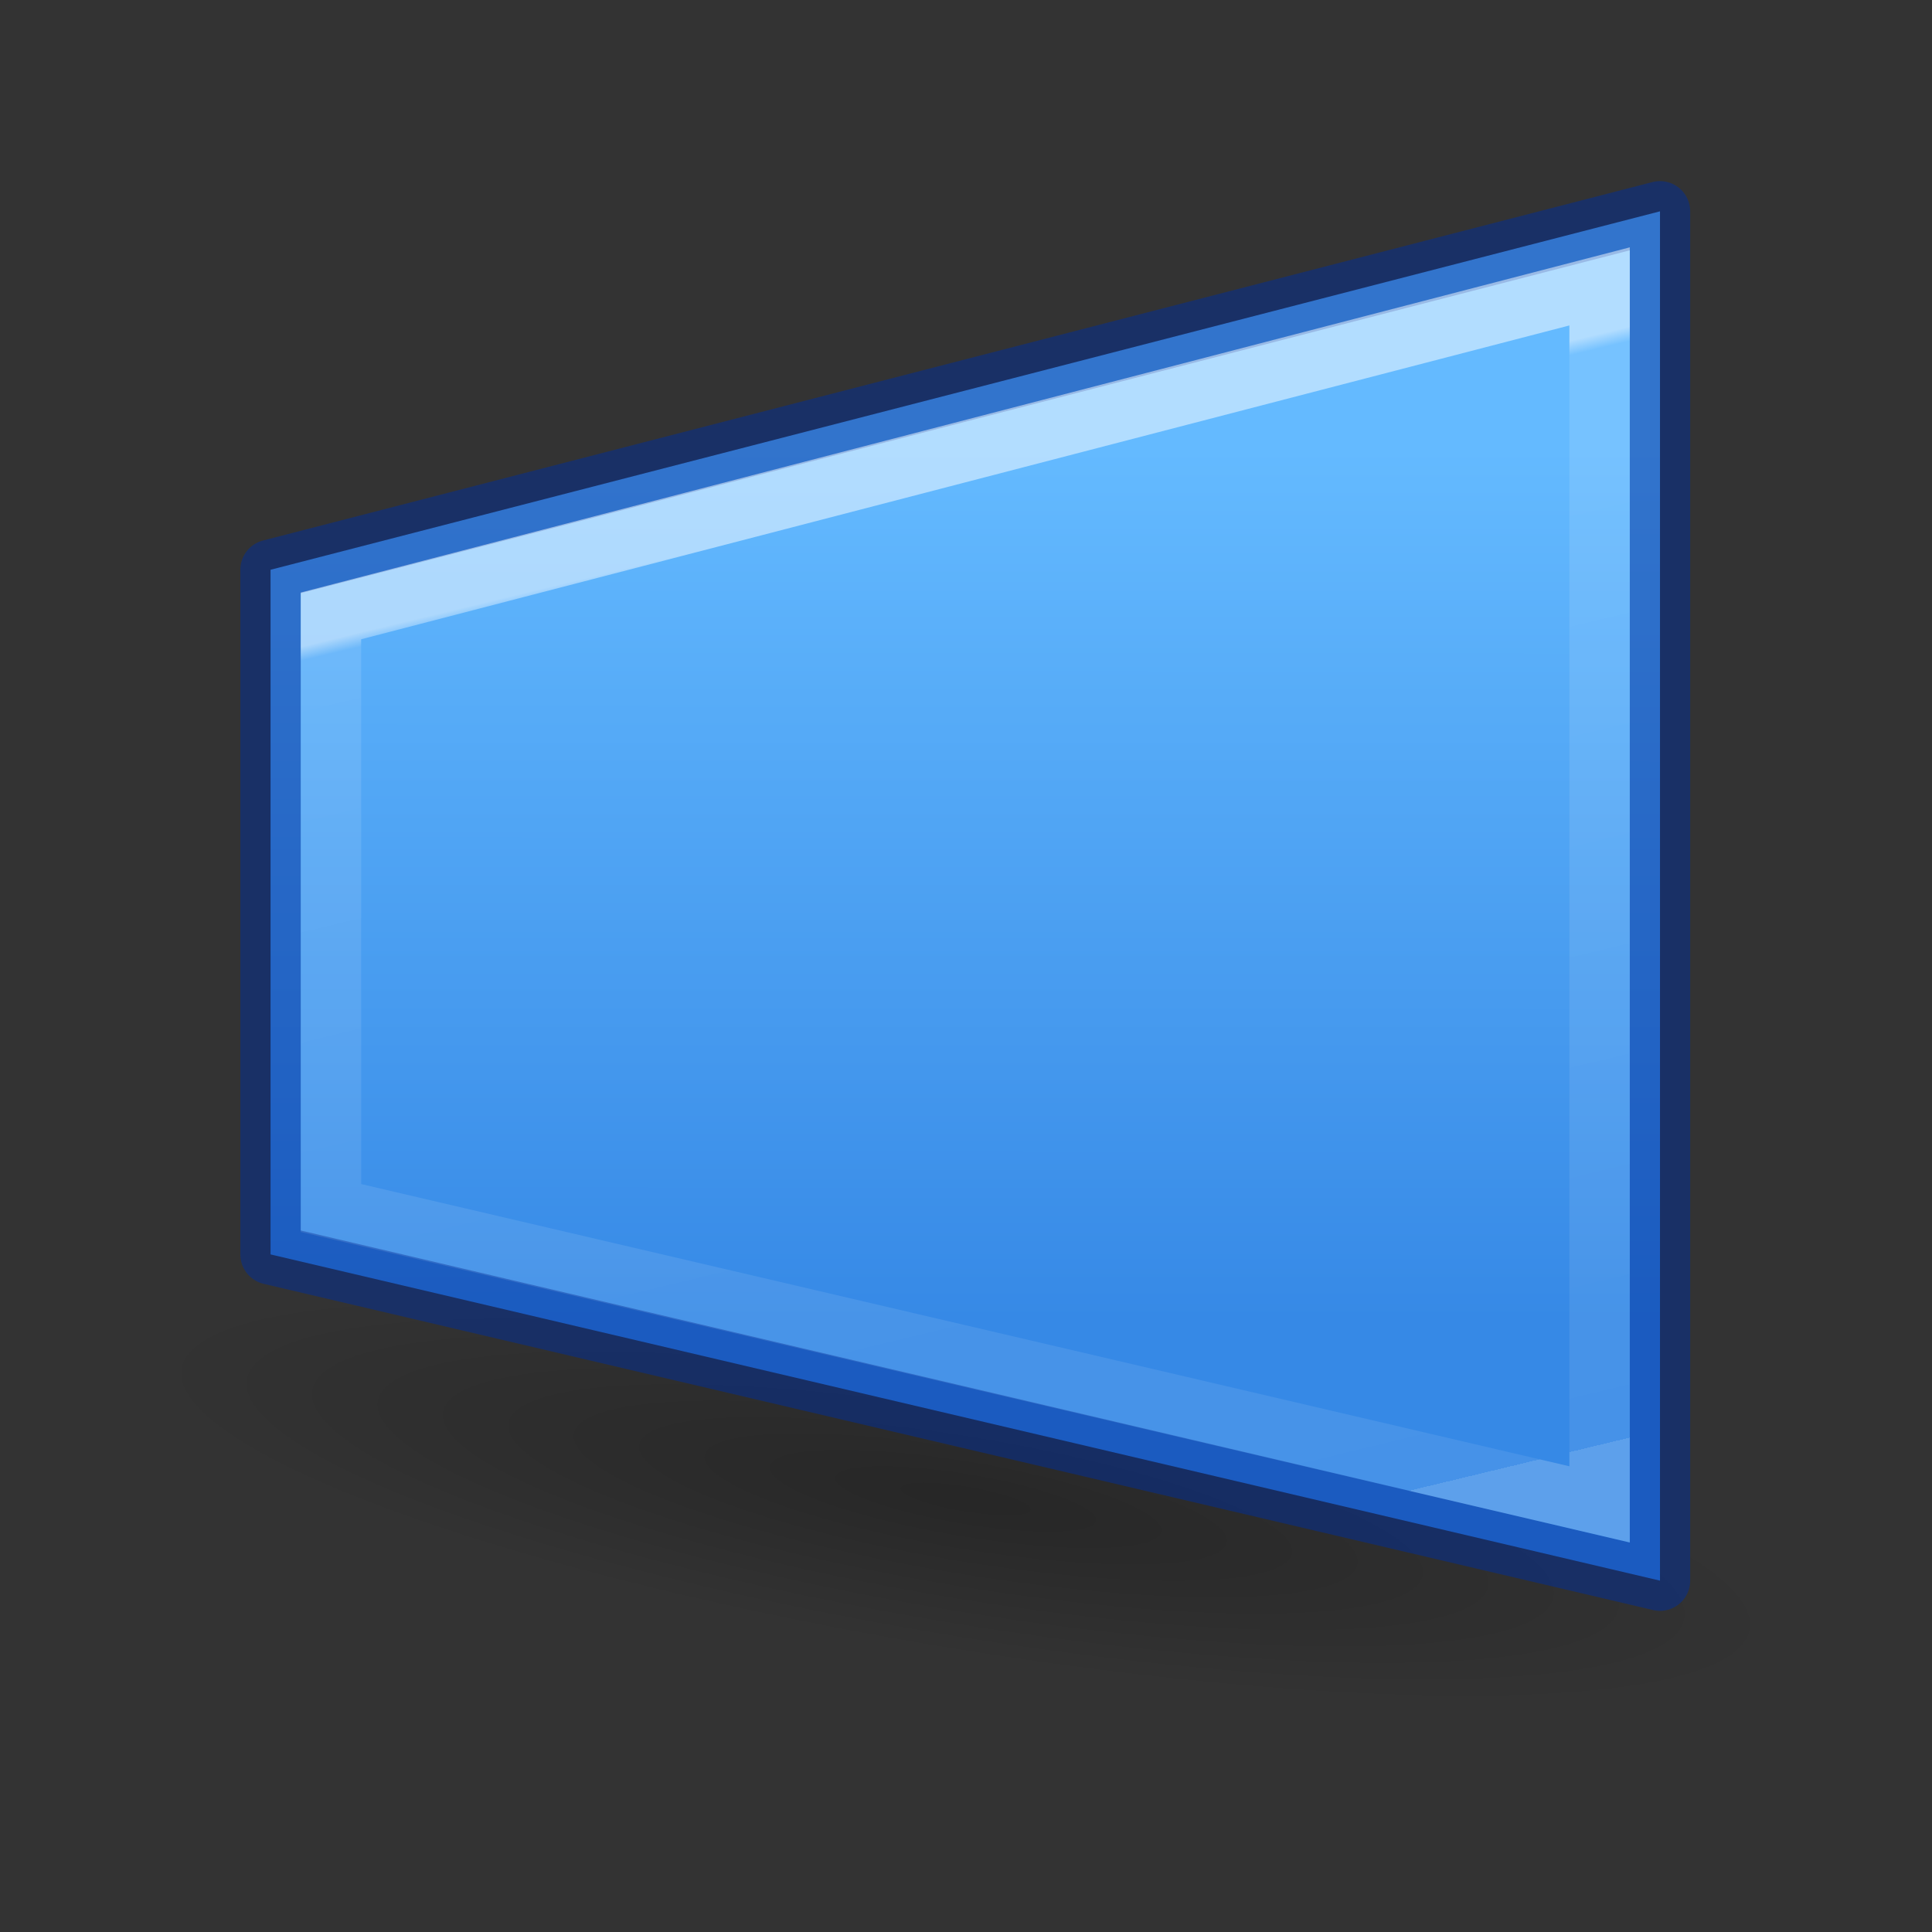 <svg height="32" viewBox="0 0 8.467 8.467" width="32" xmlns="http://www.w3.org/2000/svg" xmlns:xlink="http://www.w3.org/1999/xlink"><rect x="0" y="0" width="8.467" height="8.467" fill="#333333" stroke="none"/><radialGradient id="a" cx="2.25" cy="16" gradientTransform="matrix(.609 0 0 .116 10.682 17.584)" gradientUnits="userSpaceOnUse" r="16.875"><stop offset="0"/><stop offset="1" stop-opacity="0"/></radialGradient><linearGradient id="b" gradientTransform="matrix(.385 0 0 .385 2.97 2.123)" gradientUnits="userSpaceOnUse" x1="37.744" x2="37.747" y1="11.358" y2="39.486"><stop offset="0" stop-color="#64baff"/><stop offset="1" stop-color="#3689e6"/></linearGradient><linearGradient id="c" gradientTransform="matrix(.243 0 0 .351 2.162 -.432)" gradientUnits="userSpaceOnUse" x1="19.99" x2="13.617" y1="17.739" y2="55.965"><stop offset="0" stop-color="#fff"/><stop offset=".013" stop-color="#fff" stop-opacity=".235"/><stop offset="1" stop-color="#fff" stop-opacity=".157"/><stop offset="1" stop-color="#fff" stop-opacity=".392"/></linearGradient><g transform="matrix(-.353 0 0 .353 8.431 .379)"><ellipse cx="12.052" cy="19.445" display="block" fill="url(#a)" fill-rule="evenodd" opacity=".245" rx="10.275" ry="1.963" stroke-width="1.006" transform="matrix(.987 -.158 0 1 0 0)"/><g stroke-width=".75"><path d="m3.275 3.55v17l17.25-4.05v-8.5z" style="stroke:#002e99;stroke-width:.75;stroke-linecap:round;stroke-linejoin:round;stroke-opacity:.502;fill:url(#b)" transform="translate(0 -2)"/><path d="m4.025 4.482v15.121l15.75-3.679v-7.351z" fill="none" opacity=".5" stroke="url(#c)" transform="translate(0 -2)"/></g></g></svg>